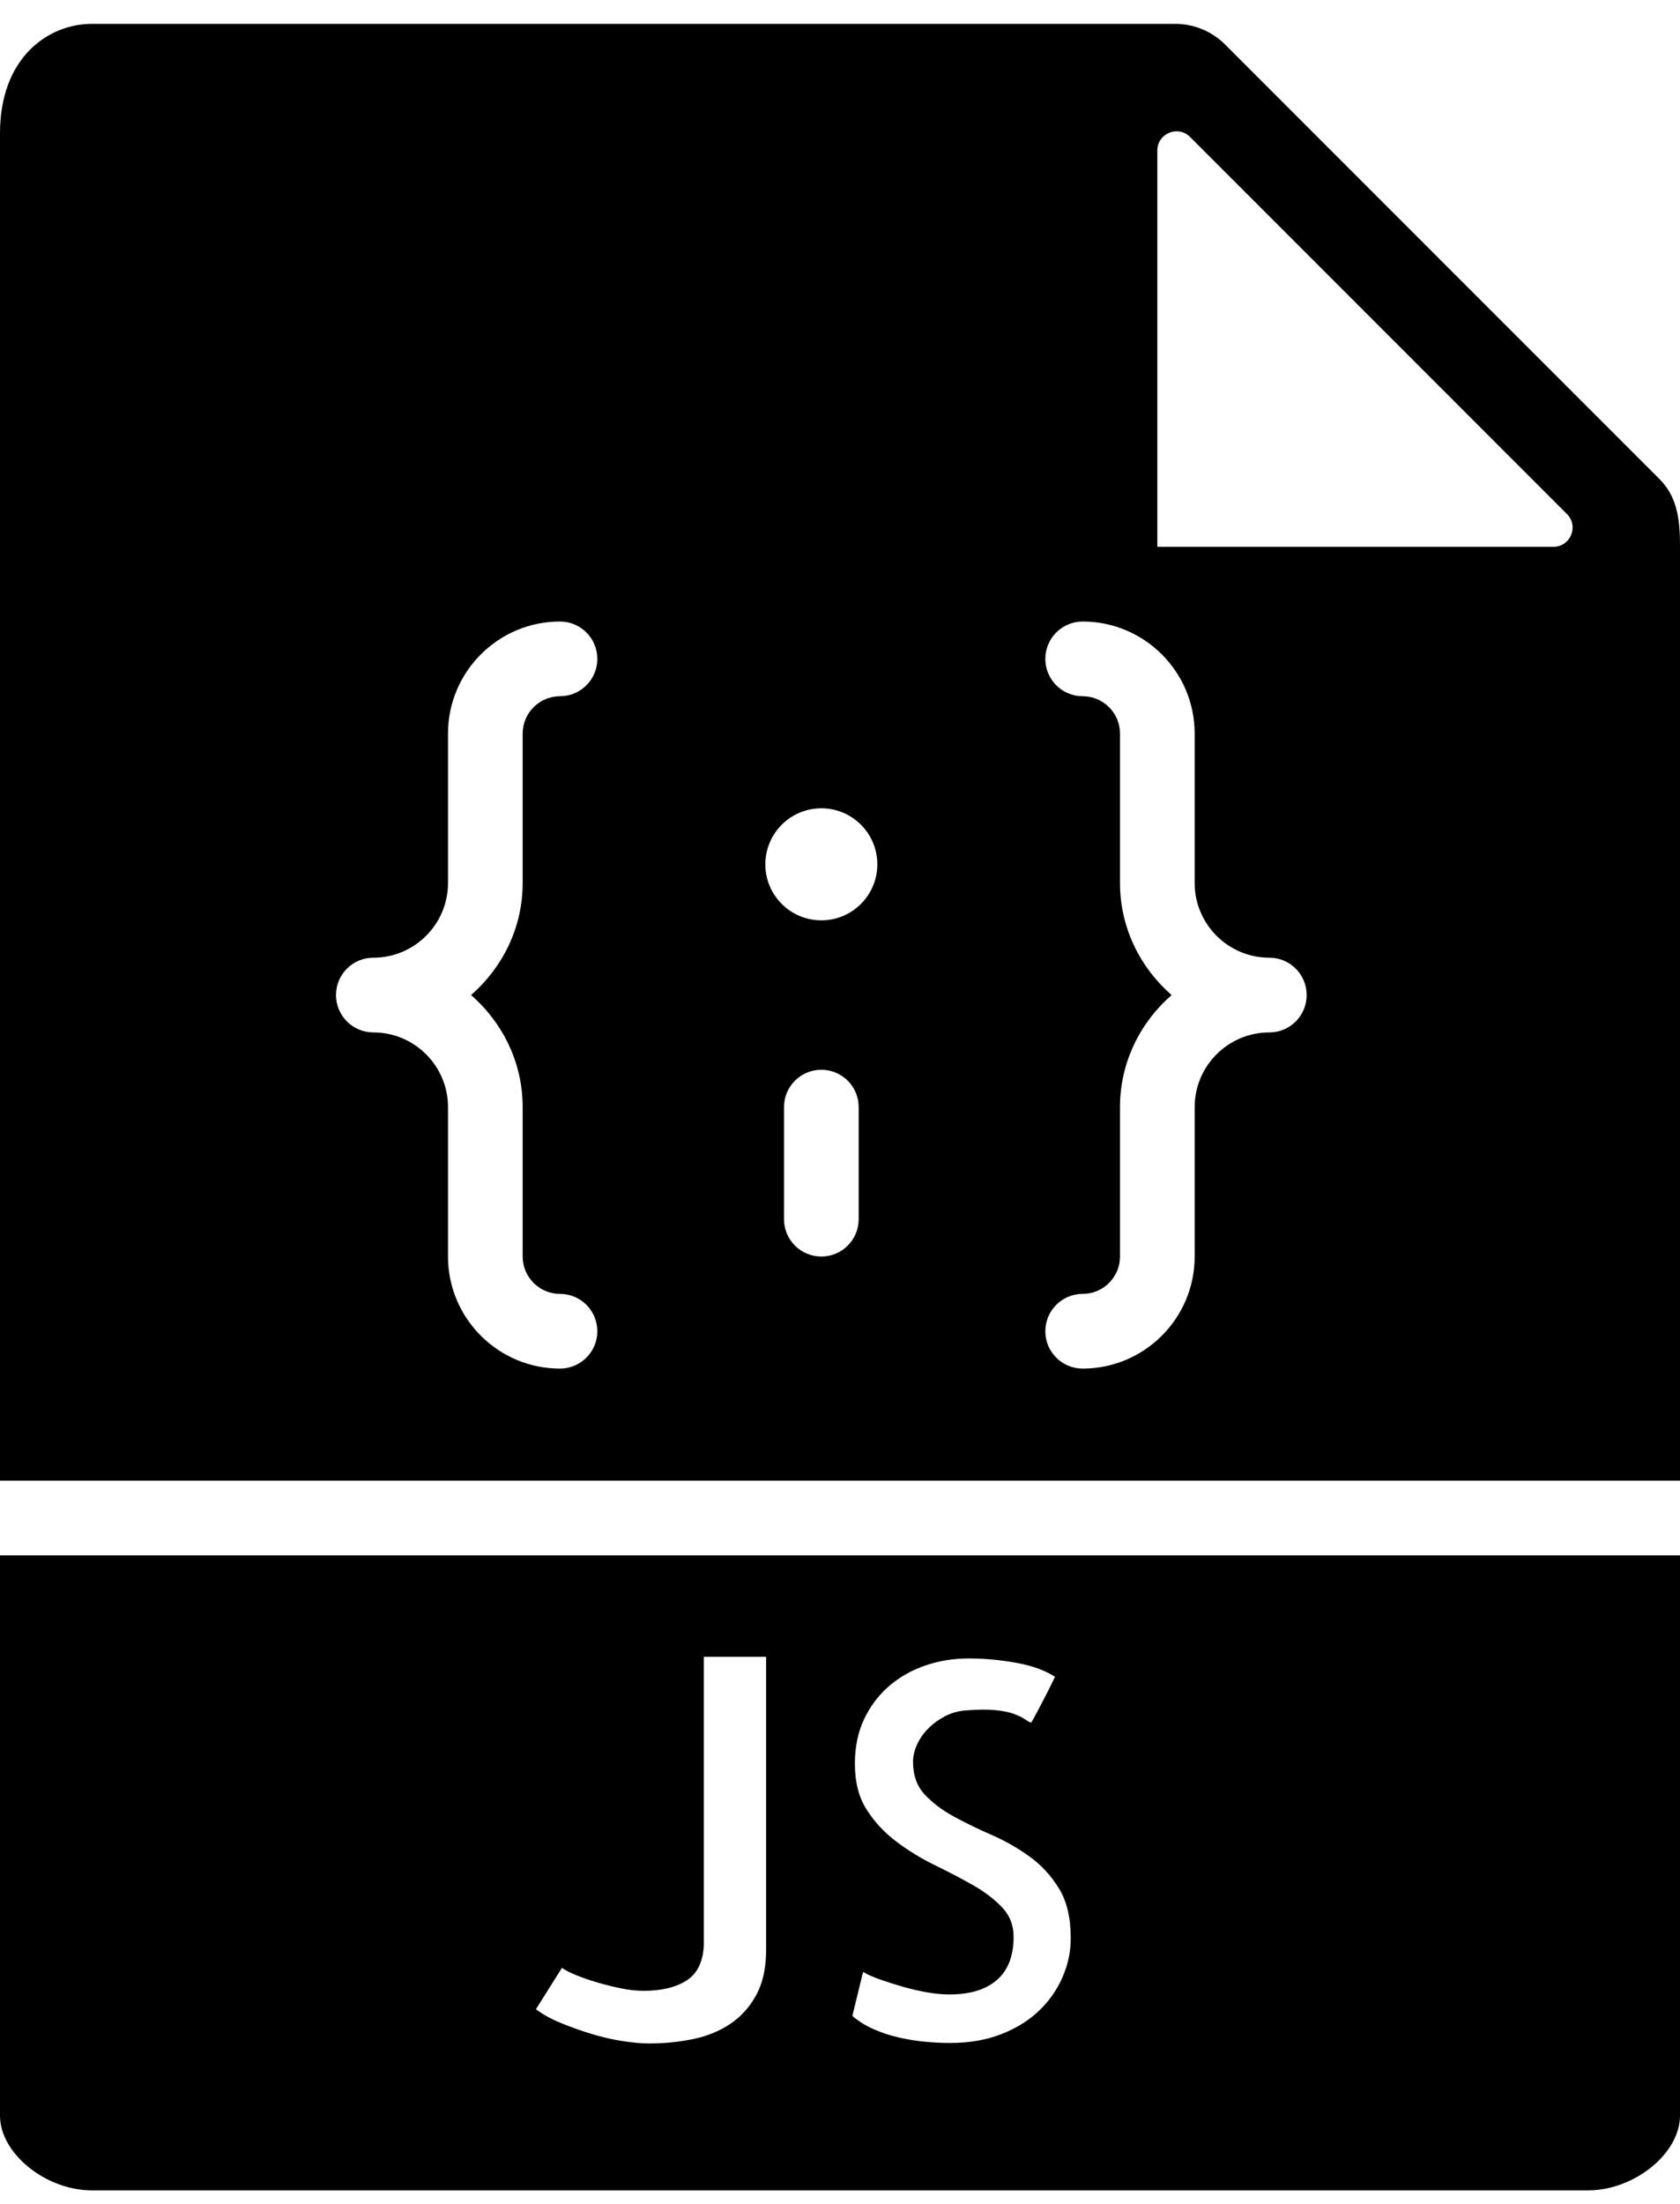 <svg width="45" height="59" viewBox="0 0 45 59" fill="none" xmlns="http://www.w3.org/2000/svg">
<path d="M0 41.639V56.639C0 57.648 1.22 58.639 2.463 58.639H42.537C43.78 58.639 45 57.648 45 56.639V41.639H0ZM20.521 52.205C20.521 52.679 20.434 53.078 20.261 53.401C20.087 53.724 19.855 53.984 19.564 54.18C19.272 54.376 18.937 54.513 18.559 54.59C18.181 54.667 17.79 54.706 17.39 54.706C17.189 54.706 16.954 54.685 16.686 54.644C16.418 54.603 16.139 54.54 15.852 54.453C15.565 54.366 15.289 54.268 15.025 54.159C14.76 54.05 14.537 53.927 14.355 53.79L15.052 52.683C15.143 52.746 15.273 52.813 15.442 52.881C15.611 52.949 15.795 53.013 15.996 53.072C16.196 53.132 16.406 53.183 16.625 53.229C16.844 53.275 17.049 53.297 17.24 53.297C17.722 53.297 18.108 53.203 18.395 53.017C18.682 52.831 18.834 52.513 18.853 52.067V44.356H20.521V52.205ZM28.458 52.937C28.308 53.279 28.096 53.58 27.822 53.839C27.548 54.098 27.211 54.306 26.81 54.461C26.409 54.616 25.953 54.693 25.443 54.693C25.224 54.693 24.999 54.681 24.766 54.659C24.533 54.637 24.298 54.597 24.062 54.543C23.825 54.488 23.599 54.413 23.385 54.317C23.171 54.221 22.986 54.105 22.831 53.968L23.118 52.792C23.245 52.865 23.407 52.936 23.603 53.004C23.799 53.072 24.001 53.136 24.211 53.195C24.42 53.255 24.63 53.302 24.84 53.339C25.049 53.375 25.245 53.394 25.428 53.394C25.984 53.394 26.41 53.264 26.706 53.004C27.002 52.744 27.15 52.359 27.15 51.849C27.15 51.539 27.045 51.275 26.836 51.056C26.626 50.837 26.364 50.639 26.05 50.461C25.736 50.283 25.396 50.106 25.031 49.928C24.666 49.75 24.324 49.54 24.006 49.299C23.687 49.058 23.422 48.773 23.213 48.445C23.003 48.117 22.899 47.707 22.899 47.215C22.899 46.769 22.981 46.372 23.145 46.026C23.309 45.68 23.53 45.385 23.808 45.144C24.086 44.903 24.41 44.718 24.779 44.59C25.148 44.462 25.538 44.399 25.948 44.399C26.367 44.399 26.791 44.438 27.219 44.515C27.647 44.592 27.993 44.718 28.258 44.891C28.203 45.009 28.139 45.139 28.067 45.281C27.994 45.423 27.925 45.554 27.862 45.677C27.798 45.8 27.743 45.903 27.698 45.985C27.652 46.067 27.625 46.113 27.616 46.122C27.561 46.095 27.5 46.059 27.431 46.013C27.362 45.967 27.264 45.922 27.137 45.876C27.009 45.83 26.84 45.799 26.631 45.78C26.421 45.761 26.152 45.766 25.824 45.794C25.641 45.813 25.469 45.864 25.304 45.951C25.139 46.038 24.993 46.144 24.866 46.272C24.738 46.4 24.637 46.543 24.565 46.703C24.492 46.862 24.456 47.016 24.456 47.161C24.456 47.525 24.56 47.819 24.77 48.043C24.979 48.267 25.239 48.462 25.549 48.631C25.859 48.8 26.195 48.964 26.561 49.123C26.925 49.282 27.265 49.477 27.58 49.704C27.895 49.931 28.156 50.217 28.366 50.558C28.575 50.9 28.68 51.339 28.68 51.877C28.684 52.242 28.608 52.595 28.458 52.937Z" fill="black"/>
<path d="M45 39.639V14.617C45 13.851 44.908 13.284 44.45 12.825L32.813 1.189C32.464 0.84 31.98 0.639 31.485 0.639H2.463C1.277 0.639 0 1.555 0 3.565V39.639H45ZM23 32.639C23 33.191 22.553 33.639 22 33.639C21.447 33.639 21 33.191 21 32.639V29.639C21 29.087 21.447 28.639 22 28.639C22.553 28.639 23 29.087 23 29.639V32.639ZM31 4.03C31 3.572 31.553 3.343 31.877 3.667L41.972 13.762C42.296 14.086 42.067 14.639 41.609 14.639H31V4.03ZM30 23.639V19.639C30 19.088 29.552 18.639 29 18.639C28.447 18.639 28 18.191 28 17.639C28 17.087 28.447 16.639 29 16.639C30.654 16.639 32 17.985 32 19.639V23.639C32 24.742 32.897 25.639 34 25.639C34.553 25.639 35 26.087 35 26.639C35 27.191 34.553 27.639 34 27.639C32.897 27.639 32 28.536 32 29.639V33.639C32 35.293 30.654 36.639 29 36.639C28.447 36.639 28 36.191 28 35.639C28 35.087 28.447 34.639 29 34.639C29.552 34.639 30 34.19 30 33.639V29.639C30 28.439 30.542 27.373 31.382 26.639C30.542 25.905 30 24.839 30 23.639ZM22 21.639C22.828 21.639 23.5 22.311 23.5 23.139C23.5 23.967 22.828 24.639 22 24.639C21.172 24.639 20.5 23.967 20.5 23.139C20.5 22.311 21.172 21.639 22 21.639ZM10 25.639C11.103 25.639 12 24.742 12 23.639V19.639C12 17.985 13.346 16.639 15 16.639C15.553 16.639 16 17.087 16 17.639C16 18.191 15.553 18.639 15 18.639C14.448 18.639 14 19.088 14 19.639V23.639C14 24.839 13.458 25.905 12.618 26.639C13.458 27.373 14 28.439 14 29.639V33.639C14 34.19 14.448 34.639 15 34.639C15.553 34.639 16 35.087 16 35.639C16 36.191 15.553 36.639 15 36.639C13.346 36.639 12 35.293 12 33.639V29.639C12 28.536 11.103 27.639 10 27.639C9.447 27.639 9 27.191 9 26.639C9 26.087 9.447 25.639 10 25.639Z" fill="black"/>
</svg>
